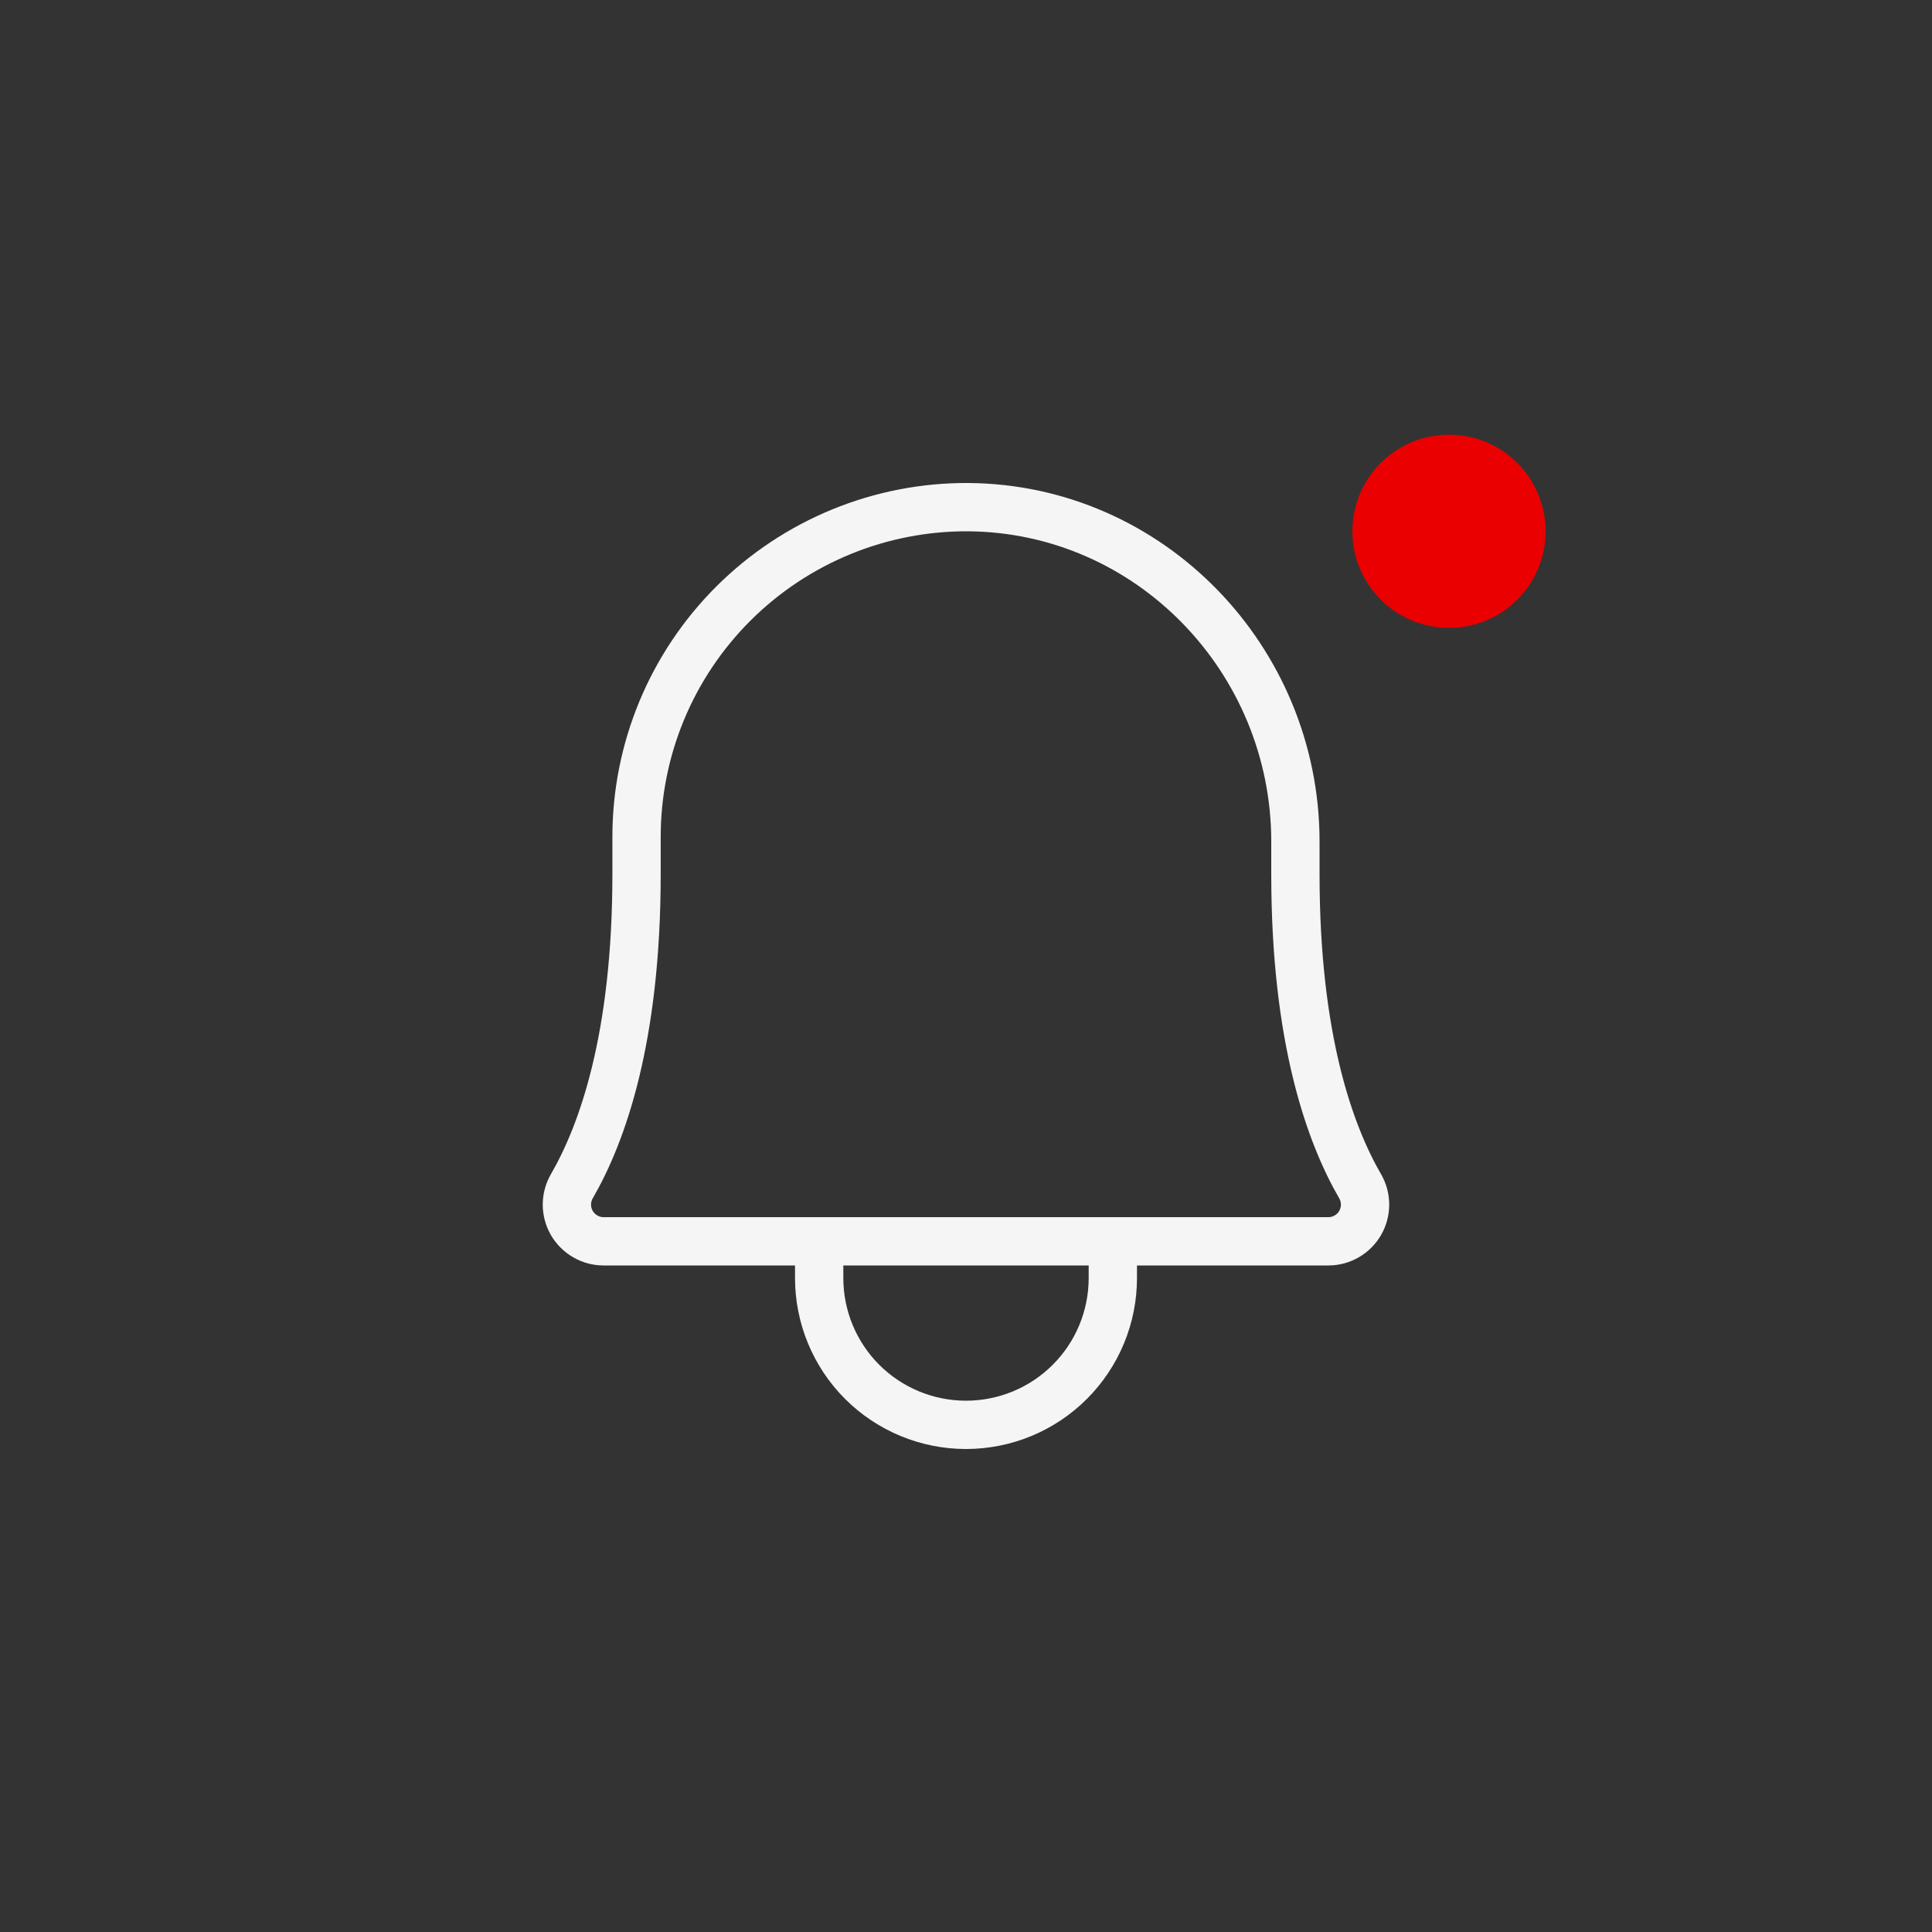 <svg width="40" height="40" viewBox="0 0 40 40" fill="none" xmlns="http://www.w3.org/2000/svg">
<rect x="0" y="0" width="40" height="40" fill="#333333" stroke="none"/>
<path d="M13.179 17.34C13.177 16.439 13.354 15.547 13.699 14.714C14.044 13.882 14.551 13.126 15.189 12.491C15.828 11.855 16.586 11.352 17.419 11.01C18.253 10.668 19.146 10.495 20.047 10.5C23.809 10.529 26.82 13.654 26.82 17.426V18.1C26.82 21.501 27.533 23.477 28.16 24.56C28.227 24.675 28.262 24.806 28.262 24.939C28.262 25.073 28.227 25.203 28.161 25.319C28.094 25.434 27.999 25.53 27.884 25.597C27.768 25.664 27.638 25.7 27.505 25.7H12.495C12.361 25.7 12.231 25.664 12.116 25.597C12 25.53 11.905 25.434 11.838 25.319C11.772 25.203 11.737 25.073 11.737 24.939C11.737 24.806 11.773 24.675 11.839 24.56C12.466 23.477 13.179 21.501 13.179 18.1V17.34Z" stroke="#F5F5F5" stroke-linecap="round" stroke-linejoin="round"/>
<path d="M16.96 25.7V26.46C16.96 27.266 17.28 28.04 17.85 28.61C18.421 29.18 19.194 29.5 20 29.5C20.806 29.5 21.579 29.18 22.149 28.61C22.72 28.04 23.04 27.266 23.04 26.46V25.7" stroke="#F5F5F5" stroke-linecap="round" stroke-linejoin="round"/>
<circle cx="30" cy="11" r="2" fill="#EA0000"/>
</svg>
